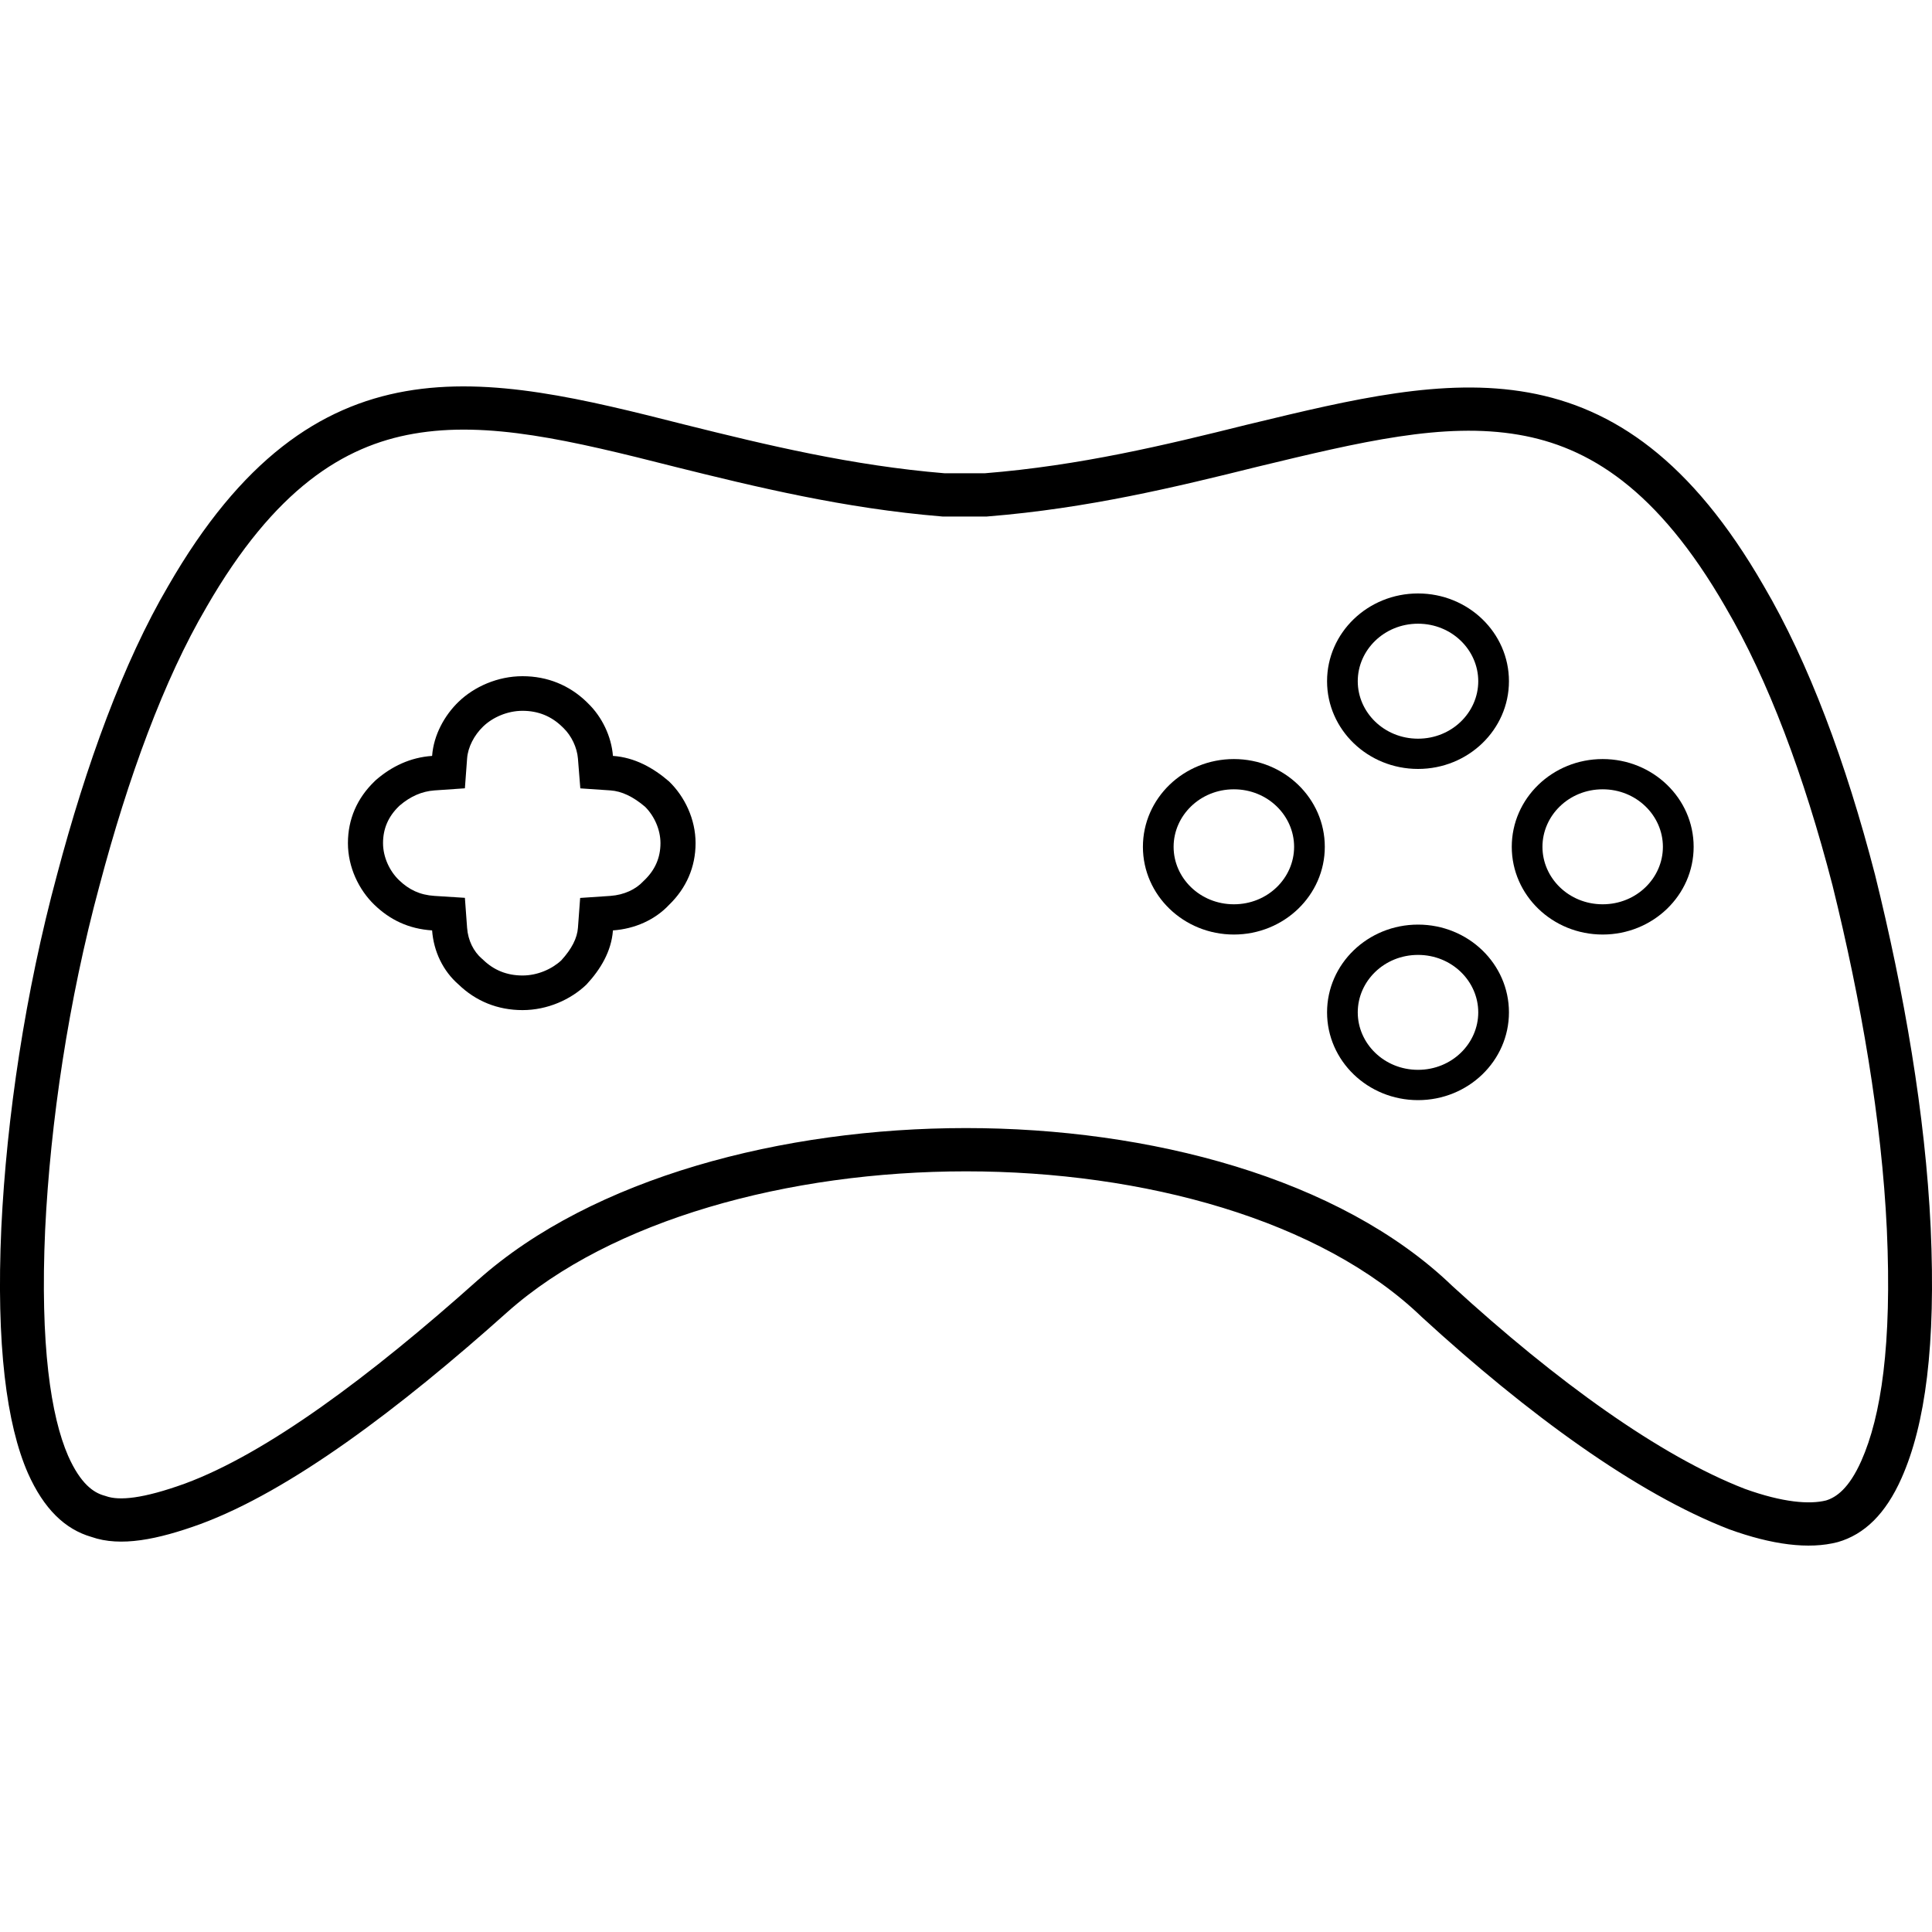 <svg width="35" height="35" viewBox="0 0 35 35" fill="none" xmlns="http://www.w3.org/2000/svg">
  <path fill-rule="evenodd" clip-rule="evenodd" d="M1.657 27.843C2.185 28.029 2.857 27.89 3.625 27.612C5.258 27.01 7.226 25.527 9.194 23.767C11.067 22.1 14.283 21.22 17.5 21.22C20.717 21.22 23.933 22.1 25.758 23.86C27.678 25.62 29.647 27.056 31.327 27.705C32.095 27.983 32.767 28.075 33.295 27.936C33.776 27.797 34.16 27.427 34.448 26.778C34.88 25.805 35.072 24.369 34.976 22.239C34.88 20.201 34.496 17.977 33.968 15.847C33.44 13.809 32.767 12.002 31.951 10.613C29.334 6.067 26.291 6.801 22.685 7.671L22.589 7.694C21.101 8.065 19.565 8.435 17.836 8.574H17.116C15.436 8.435 13.899 8.065 12.411 7.694C8.762 6.768 5.69 6.027 3.049 10.613C2.233 12.002 1.561 13.855 1.033 15.847C0.457 17.977 0.12 20.247 0.024 22.239C-0.072 24.369 0.12 25.805 0.505 26.686C0.793 27.334 1.177 27.705 1.657 27.843ZM1.234 26.374C1.461 26.885 1.697 27.039 1.881 27.092L1.902 27.098L1.923 27.105C2.159 27.188 2.585 27.153 3.349 26.877C4.826 26.332 6.696 24.943 8.66 23.187L8.662 23.186C10.736 21.338 14.179 20.436 17.5 20.436C20.812 20.436 24.27 21.334 26.306 23.293C28.199 25.027 30.073 26.377 31.609 26.972C32.303 27.222 32.785 27.256 33.081 27.182C33.263 27.126 33.495 26.969 33.72 26.464C34.078 25.657 34.276 24.365 34.182 22.274C34.089 20.303 33.716 18.133 33.197 16.037C32.679 14.039 32.029 12.309 31.263 11.005L31.26 10.999C30.023 8.852 28.773 8.092 27.512 7.876C26.156 7.643 24.654 8.003 22.781 8.455C21.294 8.825 19.701 9.21 17.901 9.355L17.869 9.358H17.083L17.05 9.355C15.297 9.21 13.703 8.824 12.216 8.454L12.213 8.453C10.346 7.979 8.843 7.621 7.491 7.858C6.23 8.078 4.978 8.85 3.74 10.999L3.737 11.005C2.972 12.308 2.321 14.084 1.802 16.045L1.801 16.048C1.24 18.123 0.912 20.337 0.818 22.275C0.724 24.369 0.923 25.659 1.234 26.374Z" fill="black"/>
  <path fill-rule="evenodd" clip-rule="evenodd" d="M10.513 14.282L10.47 13.743C10.454 13.541 10.352 13.328 10.207 13.188L10.207 13.188L10.179 13.161C10.179 13.161 10.179 13.161 10.179 13.161C9.986 12.975 9.75 12.877 9.466 12.877C9.189 12.877 8.923 12.997 8.753 13.161C8.589 13.319 8.477 13.536 8.462 13.74L8.422 14.281L7.872 14.319C7.643 14.335 7.435 14.427 7.243 14.591L7.228 14.605C7.228 14.605 7.228 14.605 7.228 14.605C7.035 14.791 6.939 15.012 6.939 15.274C6.939 15.529 7.058 15.78 7.228 15.944C7.408 16.118 7.607 16.213 7.869 16.23L8.422 16.265L8.462 16.809C8.479 17.039 8.58 17.237 8.728 17.366L8.741 17.376L8.753 17.388C8.945 17.574 9.181 17.672 9.466 17.672C9.737 17.672 9.997 17.557 10.168 17.398C10.359 17.189 10.456 16.994 10.47 16.809L10.51 16.267L11.059 16.23C11.309 16.212 11.519 16.11 11.652 15.967L11.664 15.955L11.676 15.944C11.868 15.758 11.965 15.537 11.965 15.274C11.965 15.026 11.851 14.78 11.687 14.616C11.471 14.432 11.263 14.333 11.059 14.319L10.513 14.282ZM12.121 14.157C12.403 14.43 12.601 14.838 12.601 15.274C12.601 15.71 12.431 16.092 12.121 16.392C11.866 16.664 11.499 16.828 11.104 16.855C11.076 17.236 10.878 17.563 10.624 17.836C10.341 18.108 9.918 18.299 9.466 18.299C9.014 18.299 8.619 18.136 8.308 17.836C8.025 17.59 7.856 17.236 7.828 16.855C7.404 16.828 7.065 16.664 6.783 16.392C6.5 16.119 6.303 15.71 6.303 15.274C6.303 14.838 6.472 14.457 6.783 14.157L6.811 14.13C7.094 13.885 7.432 13.721 7.828 13.694C7.856 13.313 8.054 12.958 8.308 12.713C8.59 12.441 9.014 12.25 9.466 12.25C9.918 12.25 10.313 12.414 10.624 12.713L10.652 12.741C10.906 12.986 11.076 13.34 11.104 13.694C11.499 13.721 11.838 13.912 12.121 14.157Z" fill="black"/>
  <path fill-rule="evenodd" clip-rule="evenodd" d="M25.689 13.382C26.302 13.382 26.78 12.905 26.78 12.341C26.78 11.777 26.302 11.299 25.689 11.299C25.075 11.299 24.597 11.777 24.597 12.341C24.597 12.905 25.075 13.382 25.689 13.382ZM27.336 12.341C27.336 13.218 26.599 13.93 25.689 13.93C24.779 13.93 24.041 13.218 24.041 12.341C24.041 11.463 24.779 10.751 25.689 10.751C26.599 10.751 27.336 11.463 27.336 12.341Z" fill="black"/>
  <path fill-rule="evenodd" clip-rule="evenodd" d="M25.689 19.381C26.302 19.381 26.78 18.904 26.78 18.34C26.78 17.776 26.302 17.299 25.689 17.299C25.075 17.299 24.597 17.776 24.597 18.34C24.597 18.904 25.075 19.381 25.689 19.381ZM27.336 18.34C27.336 19.218 26.599 19.93 25.689 19.93C24.779 19.93 24.041 19.218 24.041 18.34C24.041 17.462 24.779 16.75 25.689 16.75C26.599 16.75 27.336 17.462 27.336 18.34Z" fill="black"/>
  <path fill-rule="evenodd" clip-rule="evenodd" d="M22.353 16.382C22.967 16.382 23.444 15.905 23.444 15.341C23.444 14.777 22.967 14.299 22.353 14.299C21.739 14.299 21.261 14.777 21.261 15.341C21.261 15.905 21.739 16.382 22.353 16.382ZM24 15.341C24 16.218 23.262 16.93 22.353 16.93C21.443 16.93 20.705 16.218 20.705 15.341C20.705 14.463 21.443 13.751 22.353 13.751C23.262 13.751 24 14.463 24 15.341Z" fill="black"/>
  <path fill-rule="evenodd" clip-rule="evenodd" d="M29.034 16.382C29.648 16.382 30.125 15.905 30.125 15.341C30.125 14.777 29.648 14.299 29.034 14.299C28.42 14.299 27.943 14.777 27.943 15.341C27.943 15.905 28.42 16.382 29.034 16.382ZM30.682 15.341C30.682 16.218 29.944 16.93 29.034 16.93C28.124 16.93 27.387 16.218 27.387 15.341C27.387 14.463 28.124 13.751 29.034 13.751C29.944 13.751 30.682 14.463 30.682 15.341Z" fill="black"/>
</svg>
